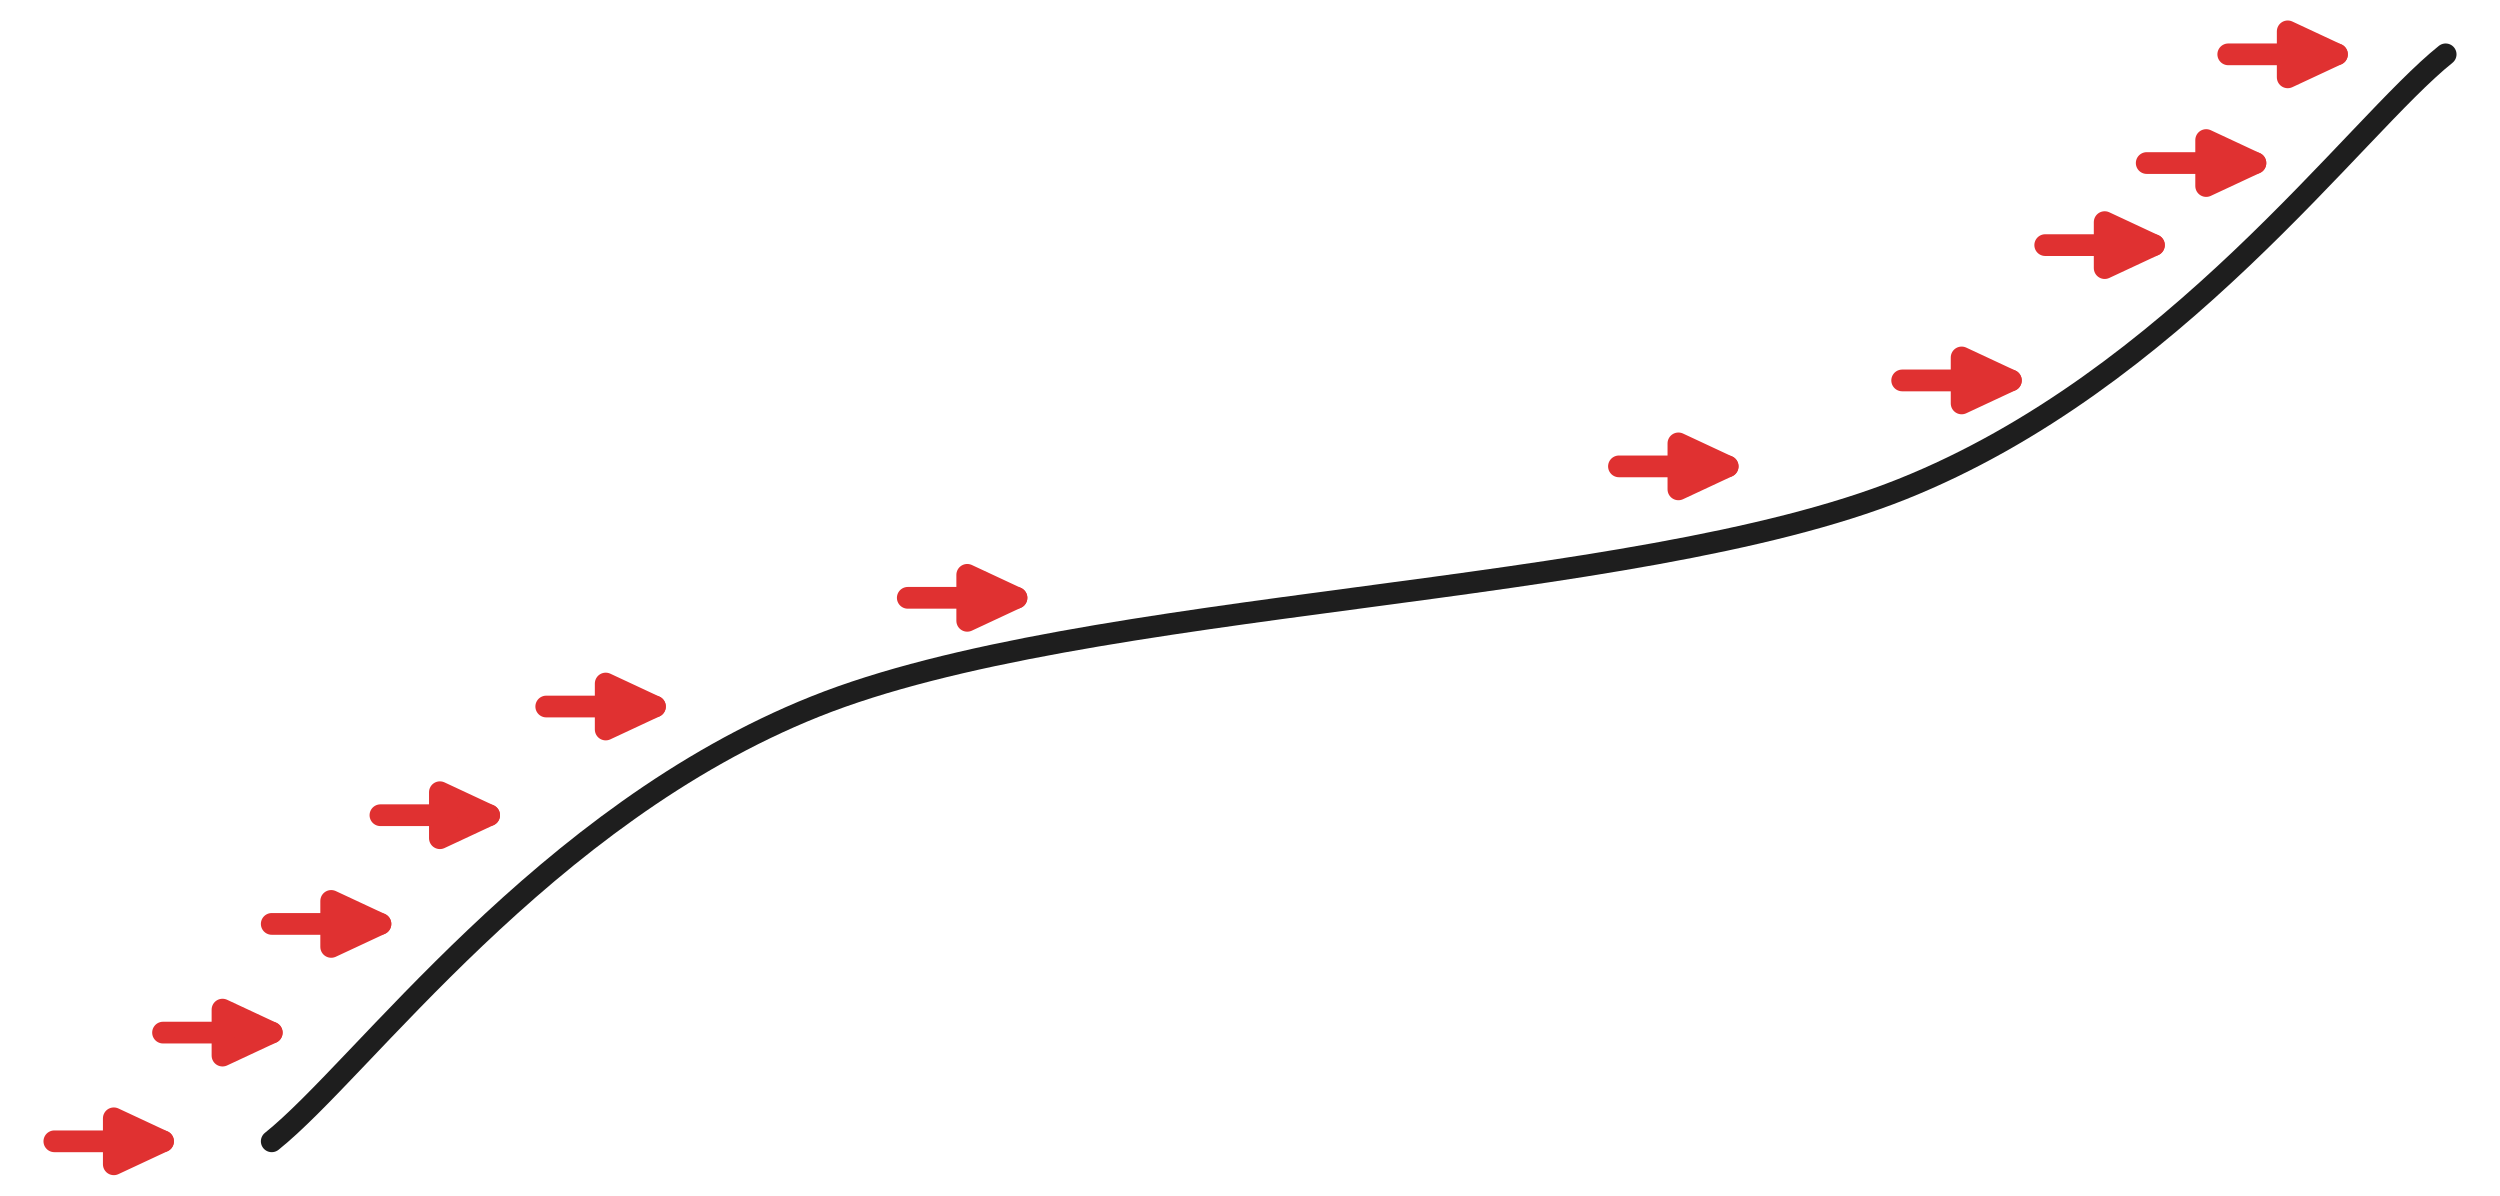<svg version="1.1" xmlns="http://www.w3.org/2000/svg" viewBox="0 0 460 220" width="460" height="220" filter="invert(93%) hue-rotate(180deg)" class="excalidraw-svg">
  <!-- svg-source:excalidraw -->
  
  <defs>
    <style class="style-fonts">
      @font-face {
        font-family: "Virgil";
        src: url("https://excalidraw.com/Virgil.woff2");
      }
      @font-face {
        font-family: "Cascadia";
        src: url("https://excalidraw.com/Cascadia.woff2");
      }
      @font-face {
        font-family: "Assistant";
        src: url("https://excalidraw.com/Assistant-Regular.woff2");
      }
    </style>
    
  </defs>
  <g stroke-linecap="round"><g transform="translate(450 10) rotate(0 -200 100)"><path d="M0 0 C-16.67 13.33, -50 60, -100 80 C-150 100, -250 100, -300 120 C-350 140, -383.33 186.67, -400 200 M0 0 C-16.67 13.33, -50 60, -100 80 C-150 100, -250 100, -300 120 C-350 140, -383.33 186.67, -400 200" stroke="#1e1e1e" stroke-width="4" fill="none"/></g></g><mask/><g stroke-linecap="round"><g transform="translate(50 170) rotate(0 10 0)"><path d="M0 0 C3.33 0, 16.67 0, 20 0 M0 0 C3.33 0, 16.67 0, 20 0" stroke="#e03131" stroke-width="4" fill="none"/></g><g transform="translate(50 170) rotate(0 10 0)"><path d="M20 0 L10.94 4.23 L10.94 -4.23 L20 0" stroke="none" stroke-width="0" fill="#e03131" fill-rule="evenodd"/><path d="M20 0 C16.67 1.55, 13.33 3.11, 10.94 4.23 M20 0 C16.6 1.59, 13.2 3.17, 10.94 4.23 M10.94 4.23 C10.94 1.71, 10.94 -0.81, 10.94 -4.23 M10.94 4.23 C10.94 1.05, 10.94 -2.12, 10.94 -4.23 M10.94 -4.23 C13.19 -3.18, 15.44 -2.13, 20 0 M10.94 -4.23 C13.17 -3.19, 15.4 -2.15, 20 0 M20 0 C20 0, 20 0, 20 0 M20 0 C20 0, 20 0, 20 0" stroke="#e03131" stroke-width="4" fill="none"/></g></g><mask/><g stroke-linecap="round"><g transform="translate(70 150) rotate(0 10 0)"><path d="M0 0 C3.33 0, 16.67 0, 20 0 M0 0 C3.33 0, 16.67 0, 20 0" stroke="#e03131" stroke-width="4" fill="none"/></g><g transform="translate(70 150) rotate(0 10 0)"><path d="M20 0 L10.94 4.23 L10.94 -4.23 L20 0" stroke="none" stroke-width="0" fill="#e03131" fill-rule="evenodd"/><path d="M20 0 C17.72 1.06, 15.43 2.13, 10.94 4.23 M20 0 C17.3 1.26, 14.6 2.52, 10.94 4.23 M10.94 4.23 C10.94 1.2, 10.94 -1.83, 10.94 -4.23 M10.94 4.23 C10.94 2.42, 10.94 0.62, 10.94 -4.23 M10.94 -4.23 C13.41 -3.07, 15.88 -1.92, 20 0 M10.94 -4.23 C13.62 -2.98, 16.3 -1.73, 20 0 M20 0 C20 0, 20 0, 20 0 M20 0 C20 0, 20 0, 20 0" stroke="#e03131" stroke-width="4" fill="none"/></g></g><mask/><g stroke-linecap="round"><g transform="translate(100.51 130) rotate(0 10 0)"><path d="M0 0 C3.33 0, 16.67 0, 20 0 M0 0 C3.33 0, 16.67 0, 20 0" stroke="#e03131" stroke-width="4" fill="none"/></g><g transform="translate(100.51 130) rotate(0 10 0)"><path d="M20 0 L10.94 4.23 L10.94 -4.23 L20 0" stroke="none" stroke-width="0" fill="#e03131" fill-rule="evenodd"/><path d="M20 0 C16.54 1.61, 13.08 3.23, 10.94 4.23 M20 0 C17.61 1.11, 15.22 2.23, 10.94 4.23 M10.94 4.23 C10.94 0.95, 10.94 -2.33, 10.94 -4.23 M10.94 4.23 C10.94 1.67, 10.94 -0.9, 10.94 -4.23 M10.94 -4.23 C13.77 -2.9, 16.61 -1.58, 20 0 M10.94 -4.23 C13.88 -2.85, 16.82 -1.48, 20 0 M20 0 C20 0, 20 0, 20 0 M20 0 C20 0, 20 0, 20 0" stroke="#e03131" stroke-width="4" fill="none"/></g></g><mask/><g stroke-linecap="round"><g transform="translate(167.032 110) rotate(0 10 0)"><path d="M0 0 C3.33 0, 16.67 0, 20 0 M0 0 C3.33 0, 16.67 0, 20 0" stroke="#e03131" stroke-width="4" fill="none"/></g><g transform="translate(167.032 110) rotate(0 10 0)"><path d="M20 0 L10.94 4.23 L10.94 -4.23 L20 0" stroke="none" stroke-width="0" fill="#e03131" fill-rule="evenodd"/><path d="M20 0 C16.9 1.45, 13.8 2.89, 10.94 4.23 M20 0 C17.56 1.14, 15.12 2.28, 10.94 4.23 M10.94 4.23 C10.94 2.09, 10.94 -0.04, 10.94 -4.23 M10.94 4.23 C10.94 1.73, 10.94 -0.76, 10.94 -4.23 M10.94 -4.23 C13.98 -2.81, 17.03 -1.39, 20 0 M10.94 -4.23 C12.88 -3.32, 14.83 -2.41, 20 0 M20 0 C20 0, 20 0, 20 0 M20 0 C20 0, 20 0, 20 0" stroke="#e03131" stroke-width="4" fill="none"/></g></g><mask/><g stroke-linecap="round"><g transform="translate(297.888 85.813) rotate(0 10 0)"><path d="M0 0 C3.33 0, 16.67 0, 20 0 M0 0 C3.33 0, 16.67 0, 20 0" stroke="#e03131" stroke-width="4" fill="none"/></g><g transform="translate(297.888 85.813) rotate(0 10 0)"><path d="M20 0 L10.94 4.23 L10.94 -4.23 L20 0" stroke="none" stroke-width="0" fill="#e03131" fill-rule="evenodd"/><path d="M20 0 C16.63 1.57, 13.26 3.14, 10.94 4.23 M20 0 C17.31 1.26, 14.61 2.51, 10.94 4.23 M10.94 4.23 C10.94 1.06, 10.94 -2.1, 10.94 -4.23 M10.94 4.23 C10.94 0.85, 10.94 -2.52, 10.94 -4.23 M10.94 -4.23 C13.88 -2.86, 16.82 -1.48, 20 0 M10.94 -4.23 C13.04 -3.24, 15.15 -2.26, 20 0 M20 0 C20 0, 20 0, 20 0 M20 0 C20 0, 20 0, 20 0" stroke="#e03131" stroke-width="4" fill="none"/></g></g><mask/><g stroke-linecap="round"><g transform="translate(350 70) rotate(0 10 0)"><path d="M0 0 C3.33 0, 16.67 0, 20 0 M0 0 C3.33 0, 16.67 0, 20 0" stroke="#e03131" stroke-width="4" fill="none"/></g><g transform="translate(350 70) rotate(0 10 0)"><path d="M20 0 L10.94 4.23 L10.94 -4.23 L20 0" stroke="none" stroke-width="0" fill="#e03131" fill-rule="evenodd"/><path d="M20 0 C17.71 1.07, 15.42 2.13, 10.94 4.23 M20 0 C17.61 1.11, 15.22 2.23, 10.94 4.23 M10.94 4.23 C10.94 1.61, 10.94 -1.01, 10.94 -4.23 M10.94 4.23 C10.94 2.1, 10.94 -0.03, 10.94 -4.23 M10.94 -4.23 C14.36 -2.63, 17.79 -1.03, 20 0 M10.94 -4.23 C13.56 -3, 16.19 -1.78, 20 0 M20 0 C20 0, 20 0, 20 0 M20 0 C20 0, 20 0, 20 0" stroke="#e03131" stroke-width="4" fill="none"/></g></g><mask/><g stroke-linecap="round"><g transform="translate(376.321 45.101) rotate(0 10 0)"><path d="M0 0 C3.33 0, 16.67 0, 20 0 M0 0 C3.33 0, 16.67 0, 20 0" stroke="#e03131" stroke-width="4" fill="none"/></g><g transform="translate(376.321 45.101) rotate(0 10 0)"><path d="M20 0 L10.94 4.23 L10.94 -4.23 L20 0" stroke="none" stroke-width="0" fill="#e03131" fill-rule="evenodd"/><path d="M20 0 C17.03 1.38, 14.07 2.77, 10.94 4.23 M20 0 C17.17 1.32, 14.34 2.64, 10.94 4.23 M10.94 4.23 C10.94 1.01, 10.94 -2.2, 10.94 -4.23 M10.94 4.23 C10.94 1.69, 10.94 -0.85, 10.94 -4.23 M10.94 -4.23 C12.81 -3.35, 14.68 -2.48, 20 0 M10.94 -4.23 C14.31 -2.65, 17.68 -1.08, 20 0 M20 0 C20 0, 20 0, 20 0 M20 0 C20 0, 20 0, 20 0" stroke="#e03131" stroke-width="4" fill="none"/></g></g><mask/><g stroke-linecap="round"><g transform="translate(410 10) rotate(0 10 0)"><path d="M0 0 C3.33 0, 16.67 0, 20 0 M0 0 C3.33 0, 16.67 0, 20 0" stroke="#e03131" stroke-width="4" fill="none"/></g><g transform="translate(410 10) rotate(0 10 0)"><path d="M20 0 L10.94 4.23 L10.94 -4.23 L20 0" stroke="none" stroke-width="0" fill="#e03131" fill-rule="evenodd"/><path d="M20 0 C16.82 1.48, 13.64 2.97, 10.94 4.23 M20 0 C17.06 1.37, 14.13 2.74, 10.94 4.23 M10.94 4.23 C10.94 2.32, 10.94 0.42, 10.94 -4.23 M10.94 4.23 C10.94 1.14, 10.94 -1.95, 10.94 -4.23 M10.94 -4.23 C13.93 -2.83, 16.93 -1.43, 20 0 M10.94 -4.23 C13.56 -3, 16.18 -1.78, 20 0 M20 0 C20 0, 20 0, 20 0 M20 0 C20 0, 20 0, 20 0" stroke="#e03131" stroke-width="4" fill="none"/></g></g><mask/><g stroke-linecap="round"><g transform="translate(394.995 30) rotate(0 10 0)"><path d="M0 0 C3.33 0, 16.67 0, 20 0 M0 0 C3.33 0, 16.67 0, 20 0" stroke="#e03131" stroke-width="4" fill="none"/></g><g transform="translate(394.995 30) rotate(0 10 0)"><path d="M20 0 L10.94 4.23 L10.94 -4.23 L20 0" stroke="none" stroke-width="0" fill="#e03131" fill-rule="evenodd"/><path d="M20 0 C16.74 1.52, 13.48 3.04, 10.94 4.23 M20 0 C17.83 1.01, 15.67 2.02, 10.94 4.23 M10.94 4.23 C10.94 1.08, 10.94 -2.07, 10.94 -4.23 M10.94 4.23 C10.94 2.52, 10.94 0.81, 10.94 -4.23 M10.94 -4.23 C14.05 -2.78, 17.16 -1.33, 20 0 M10.94 -4.23 C13.25 -3.15, 15.57 -2.07, 20 0 M20 0 C20 0, 20 0, 20 0 M20 0 C20 0, 20 0, 20 0" stroke="#e03131" stroke-width="4" fill="none"/></g></g><mask/><g stroke-linecap="round"><g transform="translate(30 190) rotate(0 10 0)"><path d="M0 0 C3.33 0, 16.67 0, 20 0 M0 0 C3.33 0, 16.67 0, 20 0" stroke="#e03131" stroke-width="4" fill="none"/></g><g transform="translate(30 190) rotate(0 10 0)"><path d="M20 0 L10.94 4.23 L10.94 -4.23 L20 0" stroke="none" stroke-width="0" fill="#e03131" fill-rule="evenodd"/><path d="M20 0 C17.16 1.32, 14.33 2.65, 10.94 4.23 M20 0 C16.94 1.43, 13.88 2.85, 10.94 4.23 M10.94 4.23 C10.94 2.42, 10.94 0.62, 10.94 -4.23 M10.94 4.23 C10.94 1.97, 10.94 -0.28, 10.94 -4.23 M10.94 -4.23 C13.84 -2.87, 16.75 -1.52, 20 0 M10.94 -4.23 C12.79 -3.36, 14.65 -2.5, 20 0 M20 0 C20 0, 20 0, 20 0 M20 0 C20 0, 20 0, 20 0" stroke="#e03131" stroke-width="4" fill="none"/></g></g><mask/><g stroke-linecap="round"><g transform="translate(10 210) rotate(0 10 0)"><path d="M0 0 C3.33 0, 16.67 0, 20 0 M0 0 C3.33 0, 16.67 0, 20 0" stroke="#e03131" stroke-width="4" fill="none"/></g><g transform="translate(10 210) rotate(0 10 0)"><path d="M20 0 L10.94 4.23 L10.94 -4.23 L20 0" stroke="none" stroke-width="0" fill="#e03131" fill-rule="evenodd"/><path d="M20 0 C18.03 0.92, 16.05 1.84, 10.94 4.23 M20 0 C16.94 1.43, 13.88 2.85, 10.94 4.23 M10.94 4.23 C10.94 2.15, 10.94 0.08, 10.94 -4.23 M10.94 4.23 C10.94 2.37, 10.94 0.52, 10.94 -4.23 M10.94 -4.23 C14.5 -2.56, 18.07 -0.9, 20 0 M10.94 -4.23 C13.84 -2.87, 16.74 -1.52, 20 0 M20 0 C20 0, 20 0, 20 0 M20 0 C20 0, 20 0, 20 0" stroke="#e03131" stroke-width="4" fill="none"/></g></g><mask/></svg>